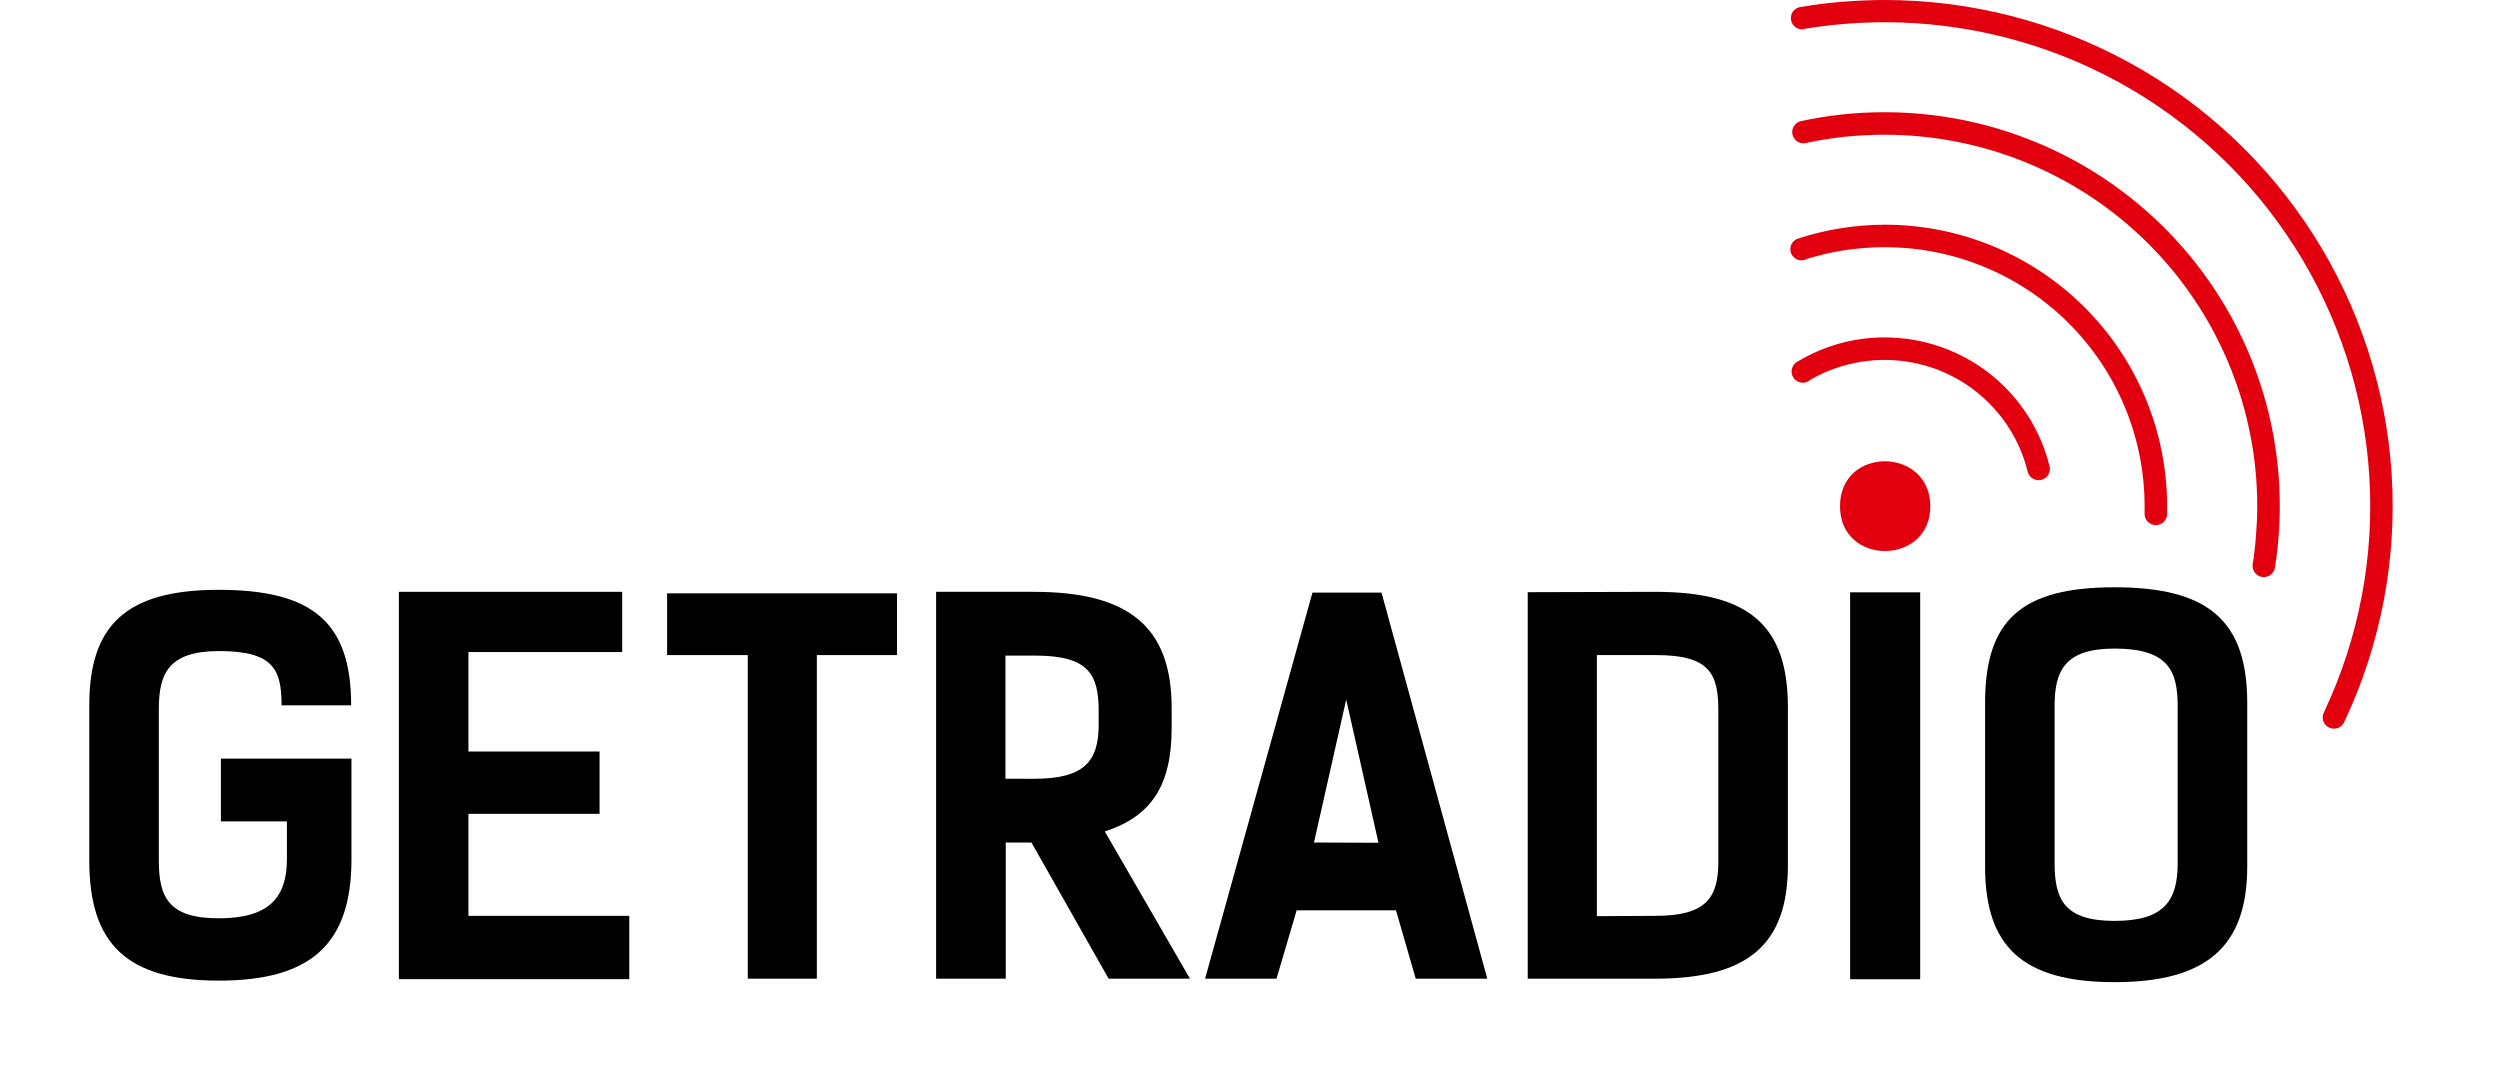 <svg xmlns="http://www.w3.org/2000/svg" width="56" height="24" viewBox="0 0 56 24" fill="none"><rect width="56" height="24" fill="none"/>
<path d="M47.368 20.628C46.245 20.628 46.023 20.154 46.023 19.333V15.823C46.023 15.034 46.239 14.528 47.368 14.528C48.576 14.528 48.78 15.034 48.78 15.823V19.333C48.78 20.154 48.498 20.628 47.368 20.628ZM47.368 22C49.428 22 50.338 21.201 50.338 19.412V15.743C50.338 13.908 49.47 13.155 47.368 13.155C45.267 13.155 44.466 13.901 44.466 15.743V19.412C44.466 21.201 45.301 22 47.368 22Z" fill="black"/>
<path d="M35.77 20.522V14.674H37.102C38.31 14.674 38.491 15.103 38.491 15.924V19.3C38.491 20.121 38.209 20.515 37.079 20.515L35.77 20.522ZM34.221 13.265V21.922H37.079C39.139 21.922 40.049 21.175 40.049 19.378V15.845C40.049 14.011 39.181 13.257 37.079 13.257L34.221 13.265Z" fill="black"/>
<path d="M29.433 18.872L30.155 15.67L30.878 18.878L29.433 18.872ZM30.946 13.274H29.399L26.994 21.922H28.594L29.045 20.391H31.27L31.712 21.922H33.315L30.946 13.274Z" fill="black"/>
<path d="M22.522 17.443V14.685H23.187C24.397 14.685 24.61 15.114 24.61 15.935V16.23C24.61 17.051 24.294 17.445 23.164 17.445L22.522 17.443ZM26.655 21.922L24.747 18.624C25.796 18.286 26.245 17.588 26.245 16.306V15.857C26.245 14.022 25.262 13.257 23.161 13.257H20.969V21.922H22.529V18.872H23.104L24.833 21.922H26.655Z" fill="black"/>
<path d="M41.216 11.341C41.216 12.684 43.239 12.671 43.239 11.341C43.239 10.01 41.216 9.984 41.216 11.341Z" fill="#E2000F"/>
<path d="M40.431 3.208C40.368 3.216 40.305 3.201 40.253 3.164C40.201 3.128 40.165 3.073 40.151 3.012C40.138 2.95 40.148 2.885 40.18 2.831C40.212 2.776 40.264 2.735 40.325 2.717C40.634 2.649 40.947 2.598 41.261 2.564C41.578 2.53 41.896 2.514 42.214 2.514C43.377 2.513 44.529 2.741 45.603 3.184C46.677 3.627 47.653 4.277 48.475 5.096C49.297 5.916 49.95 6.888 50.394 7.959C50.839 9.029 51.068 10.176 51.067 11.335C51.067 11.569 51.058 11.802 51.039 12.035C51.022 12.264 50.994 12.496 50.956 12.731C50.943 12.793 50.904 12.848 50.851 12.884C50.798 12.919 50.733 12.934 50.67 12.924C50.606 12.913 50.549 12.879 50.51 12.829C50.471 12.778 50.452 12.714 50.458 12.651C50.492 12.44 50.518 12.221 50.535 11.995C50.552 11.77 50.562 11.559 50.562 11.335C50.562 10.243 50.346 9.162 49.927 8.153C49.508 7.144 48.893 6.227 48.119 5.454C47.344 4.682 46.424 4.069 45.411 3.651C44.399 3.233 43.314 3.018 42.218 3.018C41.917 3.018 41.617 3.033 41.317 3.064C41.02 3.096 40.724 3.144 40.431 3.208ZM40.431 5.82C40.368 5.841 40.299 5.835 40.239 5.805C40.18 5.774 40.136 5.721 40.115 5.658C40.094 5.595 40.1 5.526 40.131 5.467C40.161 5.408 40.214 5.363 40.278 5.343C40.904 5.139 41.559 5.035 42.218 5.033C43.895 5.033 45.504 5.697 46.69 6.879C47.876 8.061 48.543 9.664 48.543 11.335V11.538C48.535 11.601 48.505 11.659 48.457 11.701C48.409 11.742 48.347 11.764 48.284 11.762C48.22 11.761 48.16 11.735 48.114 11.691C48.069 11.646 48.042 11.587 48.039 11.523C48.039 11.458 48.039 11.398 48.039 11.337C48.039 10.575 47.889 9.821 47.596 9.117C47.304 8.413 46.875 7.774 46.335 7.235C45.794 6.696 45.152 6.269 44.446 5.978C43.739 5.686 42.983 5.537 42.218 5.537C41.914 5.537 41.61 5.56 41.31 5.606C41.011 5.653 40.716 5.722 40.428 5.815L40.431 5.82ZM40.531 8.526C40.502 8.547 40.47 8.561 40.436 8.568C40.401 8.575 40.366 8.575 40.332 8.568C40.298 8.561 40.265 8.547 40.237 8.527C40.208 8.506 40.184 8.481 40.167 8.451C40.149 8.421 40.137 8.387 40.133 8.353C40.128 8.318 40.131 8.283 40.141 8.25C40.151 8.216 40.168 8.186 40.191 8.159C40.213 8.132 40.241 8.111 40.273 8.095C40.861 7.742 41.535 7.556 42.222 7.558C43.076 7.559 43.904 7.846 44.575 8.373C45.245 8.901 45.717 9.638 45.915 10.465C45.925 10.528 45.911 10.592 45.875 10.645C45.84 10.698 45.786 10.735 45.723 10.75C45.661 10.764 45.596 10.755 45.541 10.724C45.485 10.693 45.444 10.642 45.424 10.581C45.321 10.153 45.133 9.749 44.87 9.395C44.607 9.041 44.276 8.743 43.895 8.518C43.514 8.294 43.092 8.149 42.654 8.091C42.215 8.032 41.77 8.063 41.343 8.179C41.057 8.256 40.783 8.371 40.527 8.521L40.531 8.526ZM40.424 0.651C40.391 0.659 40.355 0.66 40.321 0.653C40.288 0.647 40.255 0.634 40.227 0.615C40.198 0.595 40.173 0.57 40.155 0.541C40.136 0.512 40.124 0.48 40.118 0.446C40.113 0.412 40.114 0.377 40.123 0.344C40.131 0.31 40.147 0.279 40.168 0.252C40.189 0.225 40.215 0.202 40.245 0.185C40.276 0.169 40.309 0.158 40.343 0.155C40.653 0.103 40.965 0.063 41.28 0.039C41.595 0.015 41.909 0 42.216 0C44.133 0 46.017 0.483 47.697 1.402C49.376 2.322 50.795 3.649 51.822 5.261C52.849 6.872 53.452 8.716 53.573 10.622C53.694 12.527 53.331 14.432 52.517 16.161C52.504 16.193 52.485 16.223 52.461 16.247C52.437 16.272 52.407 16.291 52.375 16.304C52.343 16.317 52.308 16.323 52.274 16.322C52.239 16.322 52.205 16.314 52.174 16.299C52.142 16.284 52.114 16.263 52.091 16.237C52.068 16.211 52.051 16.181 52.04 16.148C52.029 16.115 52.026 16.081 52.029 16.046C52.032 16.012 52.043 15.978 52.06 15.948C52.839 14.296 53.187 12.475 53.072 10.654C52.956 8.832 52.381 7.069 51.399 5.528C50.418 3.988 49.062 2.719 47.456 1.839C45.852 0.96 44.05 0.499 42.218 0.498C41.913 0.498 41.611 0.511 41.313 0.536C41.016 0.56 40.711 0.597 40.42 0.646L40.424 0.651Z" fill="#E2000F"/>
<path d="M43.012 13.268H41.443V21.935H43.012V13.268Z" fill="black"/>
<path d="M20.093 13.291H14.943V14.674H16.75V21.922H18.297V14.674H20.093V13.291Z" fill="black"/>
<path d="M8.935 13.257V21.933H14.096V20.515H10.493V18.23H13.43V16.834H10.493V14.606H13.937V13.257H8.935Z" fill="black"/>
<path d="M4.948 18.4H6.427V19.244C6.427 20.098 6.032 20.57 4.903 20.57C3.774 20.57 3.558 20.098 3.558 19.277V15.879C3.558 15.091 3.774 14.584 4.903 14.584C6.12 14.584 6.307 14.989 6.307 15.799H7.866C7.866 13.933 6.997 13.212 4.895 13.212C2.794 13.212 2 14.033 2 15.799V19.277C2 21.143 2.835 21.966 4.903 21.966C6.97 21.966 7.873 21.145 7.873 19.244V16.993H4.948V18.4Z" fill="black"/>
</svg>
